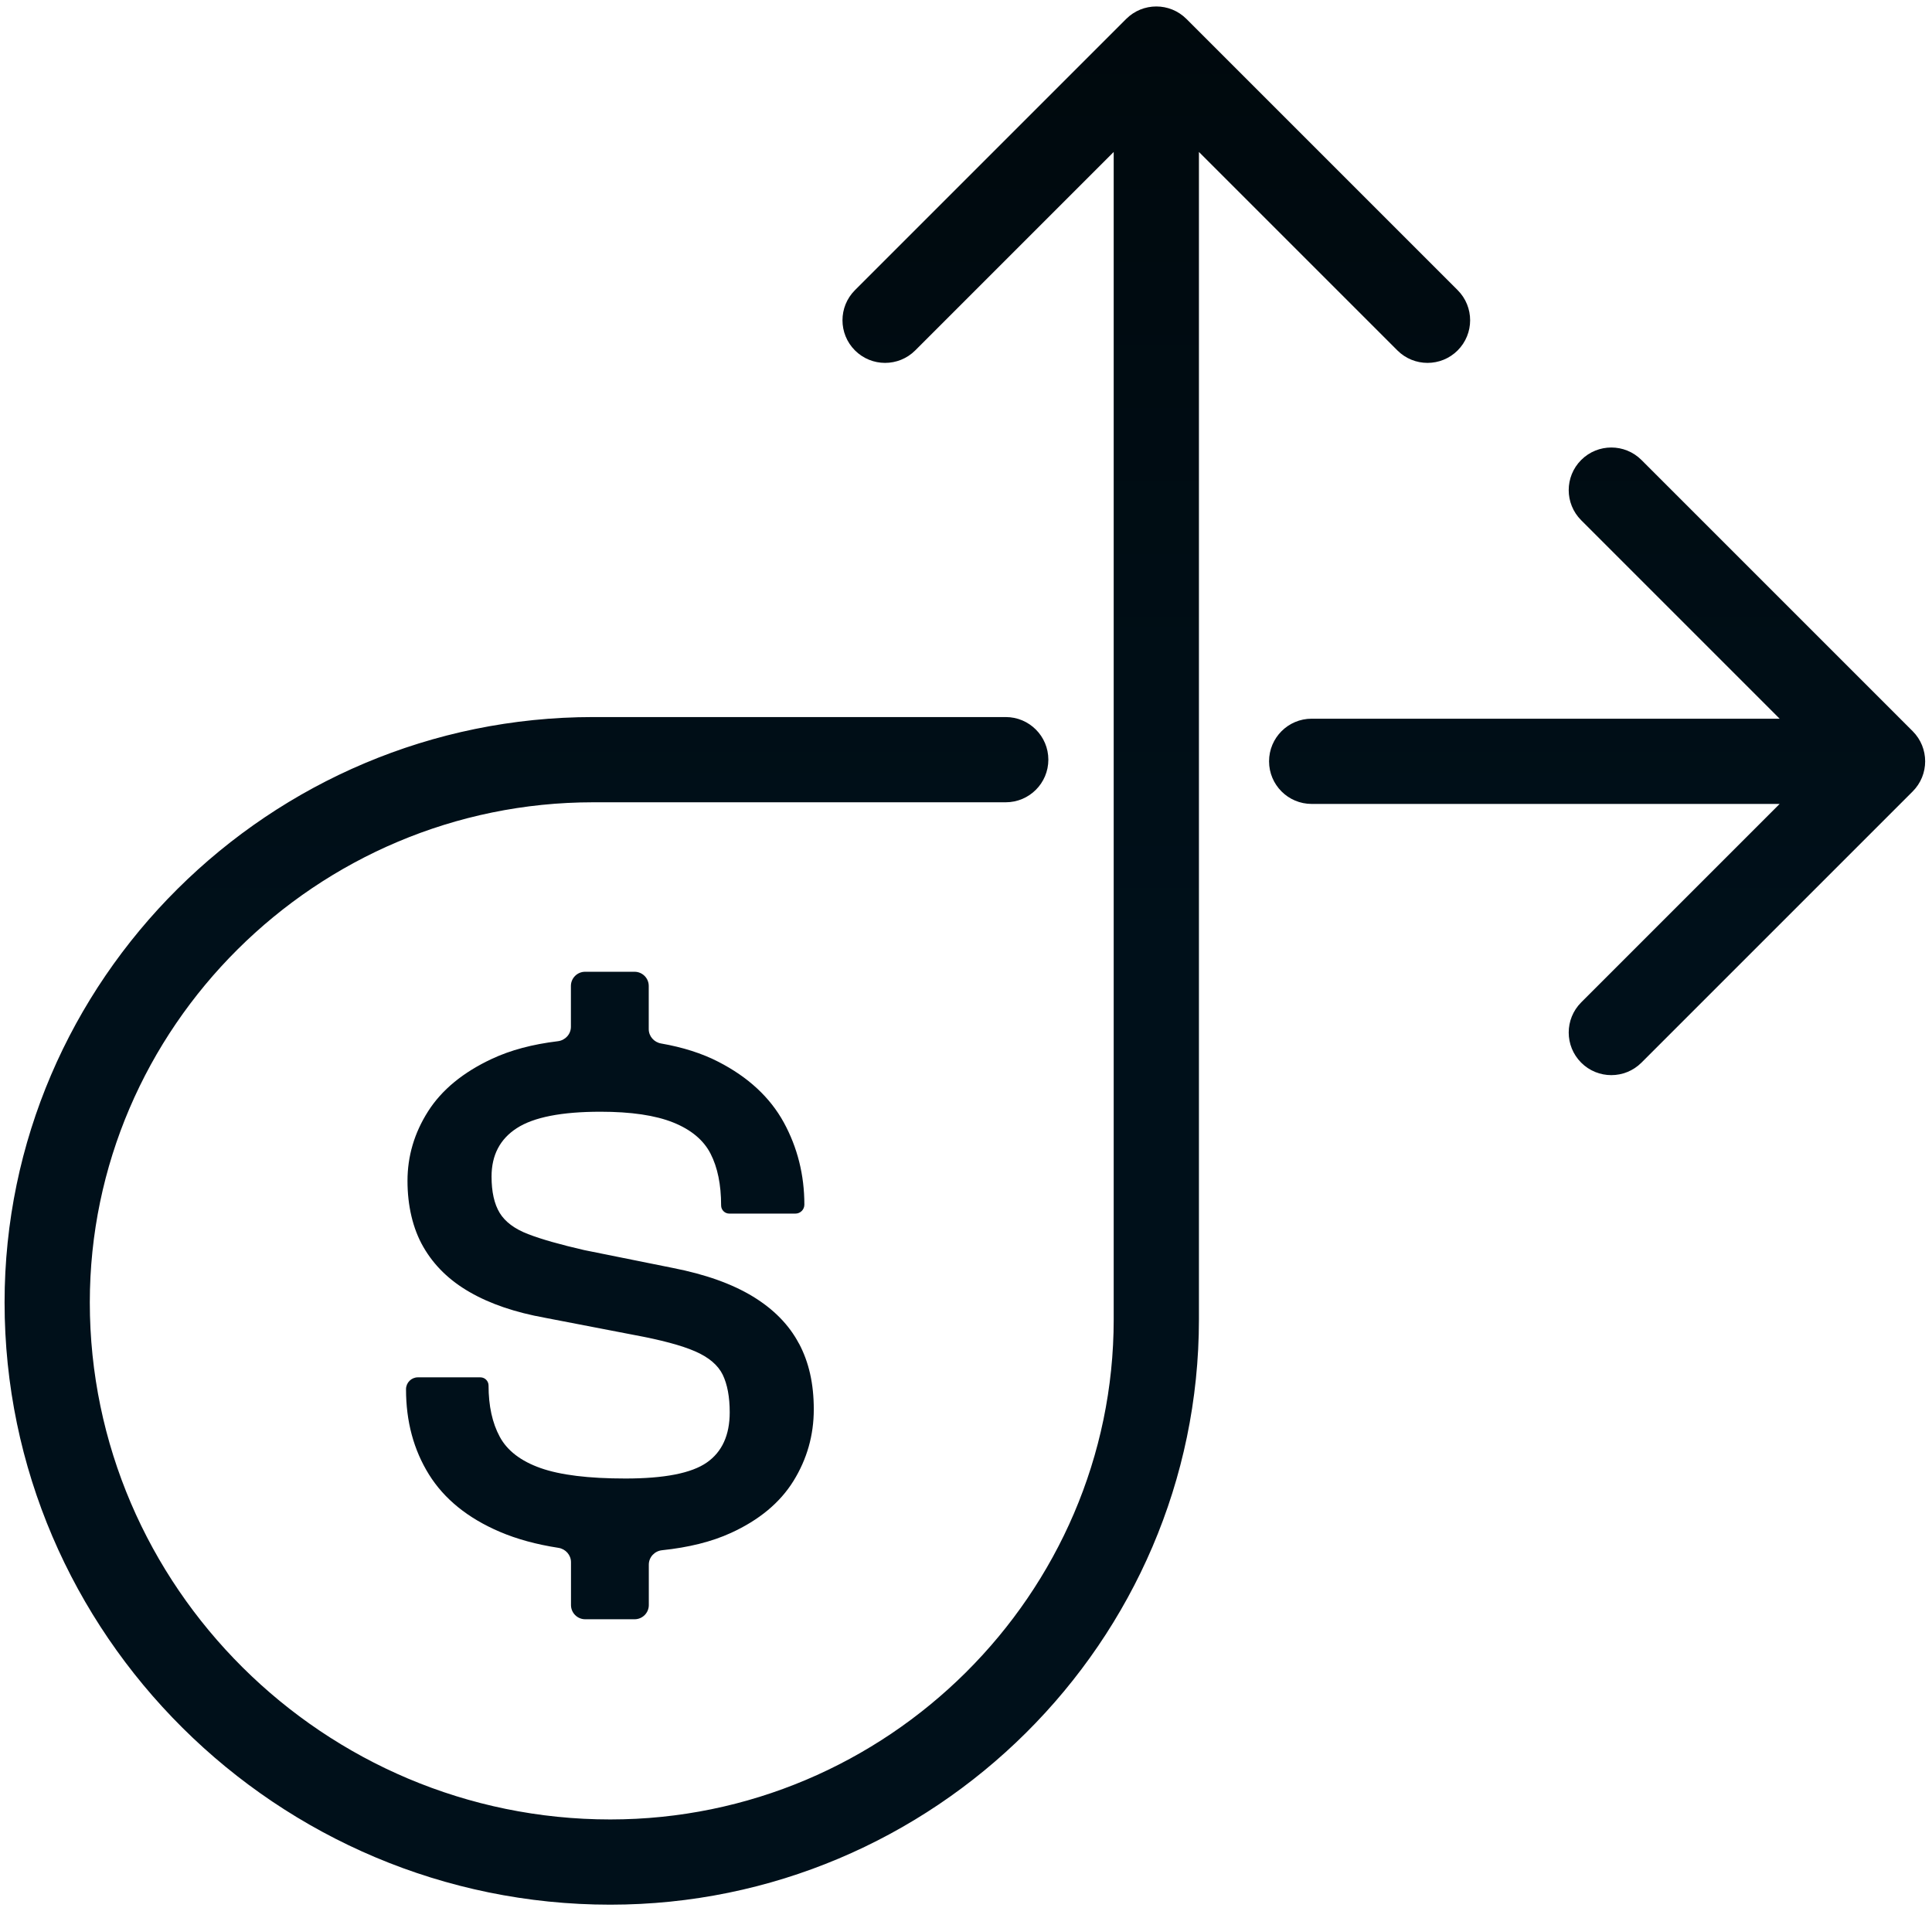 <svg width="136" height="135" viewBox="0 0 136 135" fill="none" xmlns="http://www.w3.org/2000/svg">
<path d="M79.275 1.334C80.447 0.162 82.346 0.162 83.518 1.334L102.609 20.425C103.781 21.597 103.78 23.496 102.609 24.668C101.438 25.839 99.539 25.839 98.367 24.668L84.397 10.697V92.88C84.397 115.562 65.742 134.082 42.961 134.083C19.52 134.083 0.322 115.028 0.322 91.685C0.323 68.998 18.982 50.478 41.763 50.478H70.797C72.453 50.478 73.796 51.822 73.797 53.478C73.797 55.135 72.454 56.478 70.797 56.478H41.763C22.261 56.478 6.323 72.347 6.322 91.685C6.322 111.68 22.799 128.083 42.961 128.083C62.462 128.082 78.397 112.214 78.397 92.88V10.697L64.426 24.668C63.254 25.839 61.355 25.839 60.184 24.668C59.012 23.496 59.012 21.597 60.184 20.425L79.275 1.334ZM44.667 68.409C45.219 68.409 45.667 68.856 45.667 69.409V72.448C45.667 72.95 46.04 73.371 46.535 73.457C48.07 73.725 49.415 74.153 50.569 74.747C52.671 75.826 54.205 77.252 55.173 79.015C56.136 80.778 56.622 82.71 56.622 84.804C56.622 85.151 56.34 85.433 55.993 85.433H51.336C51.019 85.433 50.762 85.176 50.762 84.859C50.762 83.393 50.512 82.18 50.02 81.219C49.529 80.259 48.649 79.525 47.391 79.02C46.133 78.515 44.424 78.262 42.27 78.262C39.532 78.262 37.569 78.649 36.384 79.416C35.193 80.184 34.603 81.323 34.602 82.823C34.602 83.902 34.794 84.759 35.177 85.388C35.56 86.012 36.223 86.512 37.176 86.878C38.128 87.245 39.444 87.616 41.121 88.002L47.365 89.26C49.669 89.711 51.548 90.385 53.008 91.276C54.467 92.167 55.544 93.266 56.237 94.577C56.238 94.578 56.24 94.579 56.241 94.579C56.243 94.579 56.244 94.58 56.245 94.582C56.938 95.888 57.285 97.397 57.285 99.213C57.285 101.031 56.809 102.71 55.861 104.245C54.909 105.785 53.438 107.007 51.45 107.914C50.1 108.532 48.484 108.934 46.603 109.131C46.08 109.186 45.672 109.62 45.672 110.146V112.99C45.672 113.542 45.224 113.99 44.672 113.99H41.194C40.642 113.99 40.194 113.542 40.194 112.99V109.973C40.194 109.466 39.813 109.041 39.312 108.963C37.761 108.724 36.383 108.348 35.183 107.834C32.936 106.874 31.273 105.527 30.196 103.799C29.119 102.066 28.581 100.07 28.581 97.797C28.581 97.335 28.956 96.96 29.418 96.96H33.815C34.133 96.96 34.39 97.218 34.391 97.535C34.391 98.966 34.654 100.174 35.183 101.15C35.711 102.125 36.668 102.858 38.056 103.348C39.443 103.838 41.431 104.082 44.025 104.082C46.764 104.082 48.675 103.71 49.752 102.958C50.829 102.21 51.367 101.026 51.367 99.421C51.367 98.342 51.201 97.456 50.875 96.778C50.544 96.1 49.897 95.549 48.929 95.128C47.961 94.707 46.526 94.327 44.626 93.975L38.382 92.771C36.265 92.39 34.494 91.786 33.07 90.964C31.641 90.147 30.554 89.087 29.809 87.794C29.058 86.502 28.685 84.873 28.685 83.13C28.685 81.387 29.167 79.753 30.135 78.233C31.103 76.713 32.604 75.484 34.628 74.539C35.94 73.924 37.487 73.513 39.27 73.298C39.787 73.236 40.188 72.805 40.188 72.284V69.409C40.188 68.857 40.636 68.409 41.188 68.409H44.667ZM111.305 32.381C112.476 31.21 114.376 31.21 115.548 32.381L134.64 51.473C135.811 52.645 135.811 54.544 134.64 55.715L115.548 74.807C114.376 75.978 112.476 75.979 111.305 74.807C110.134 73.636 110.134 71.737 111.305 70.565L125.275 56.594H92.333C90.676 56.594 89.333 55.251 89.333 53.594C89.333 51.938 90.676 50.594 92.333 50.594H125.275L111.305 36.623C110.134 35.452 110.134 33.553 111.305 32.381Z" fill="url(#paint0_linear_419_821)"/>
<defs>
<linearGradient id="paint0_linear_419_821" x1="67.92" y1="0.455" x2="67.92" y2="134.083" gradientUnits="userSpaceOnUse">
<stop stop-color="#00090D"/>
<stop offset="0.5" stop-color="#00101A"/>
<stop offset="1" stop-color="#00101A"/>
</linearGradient>
</defs>
</svg>
